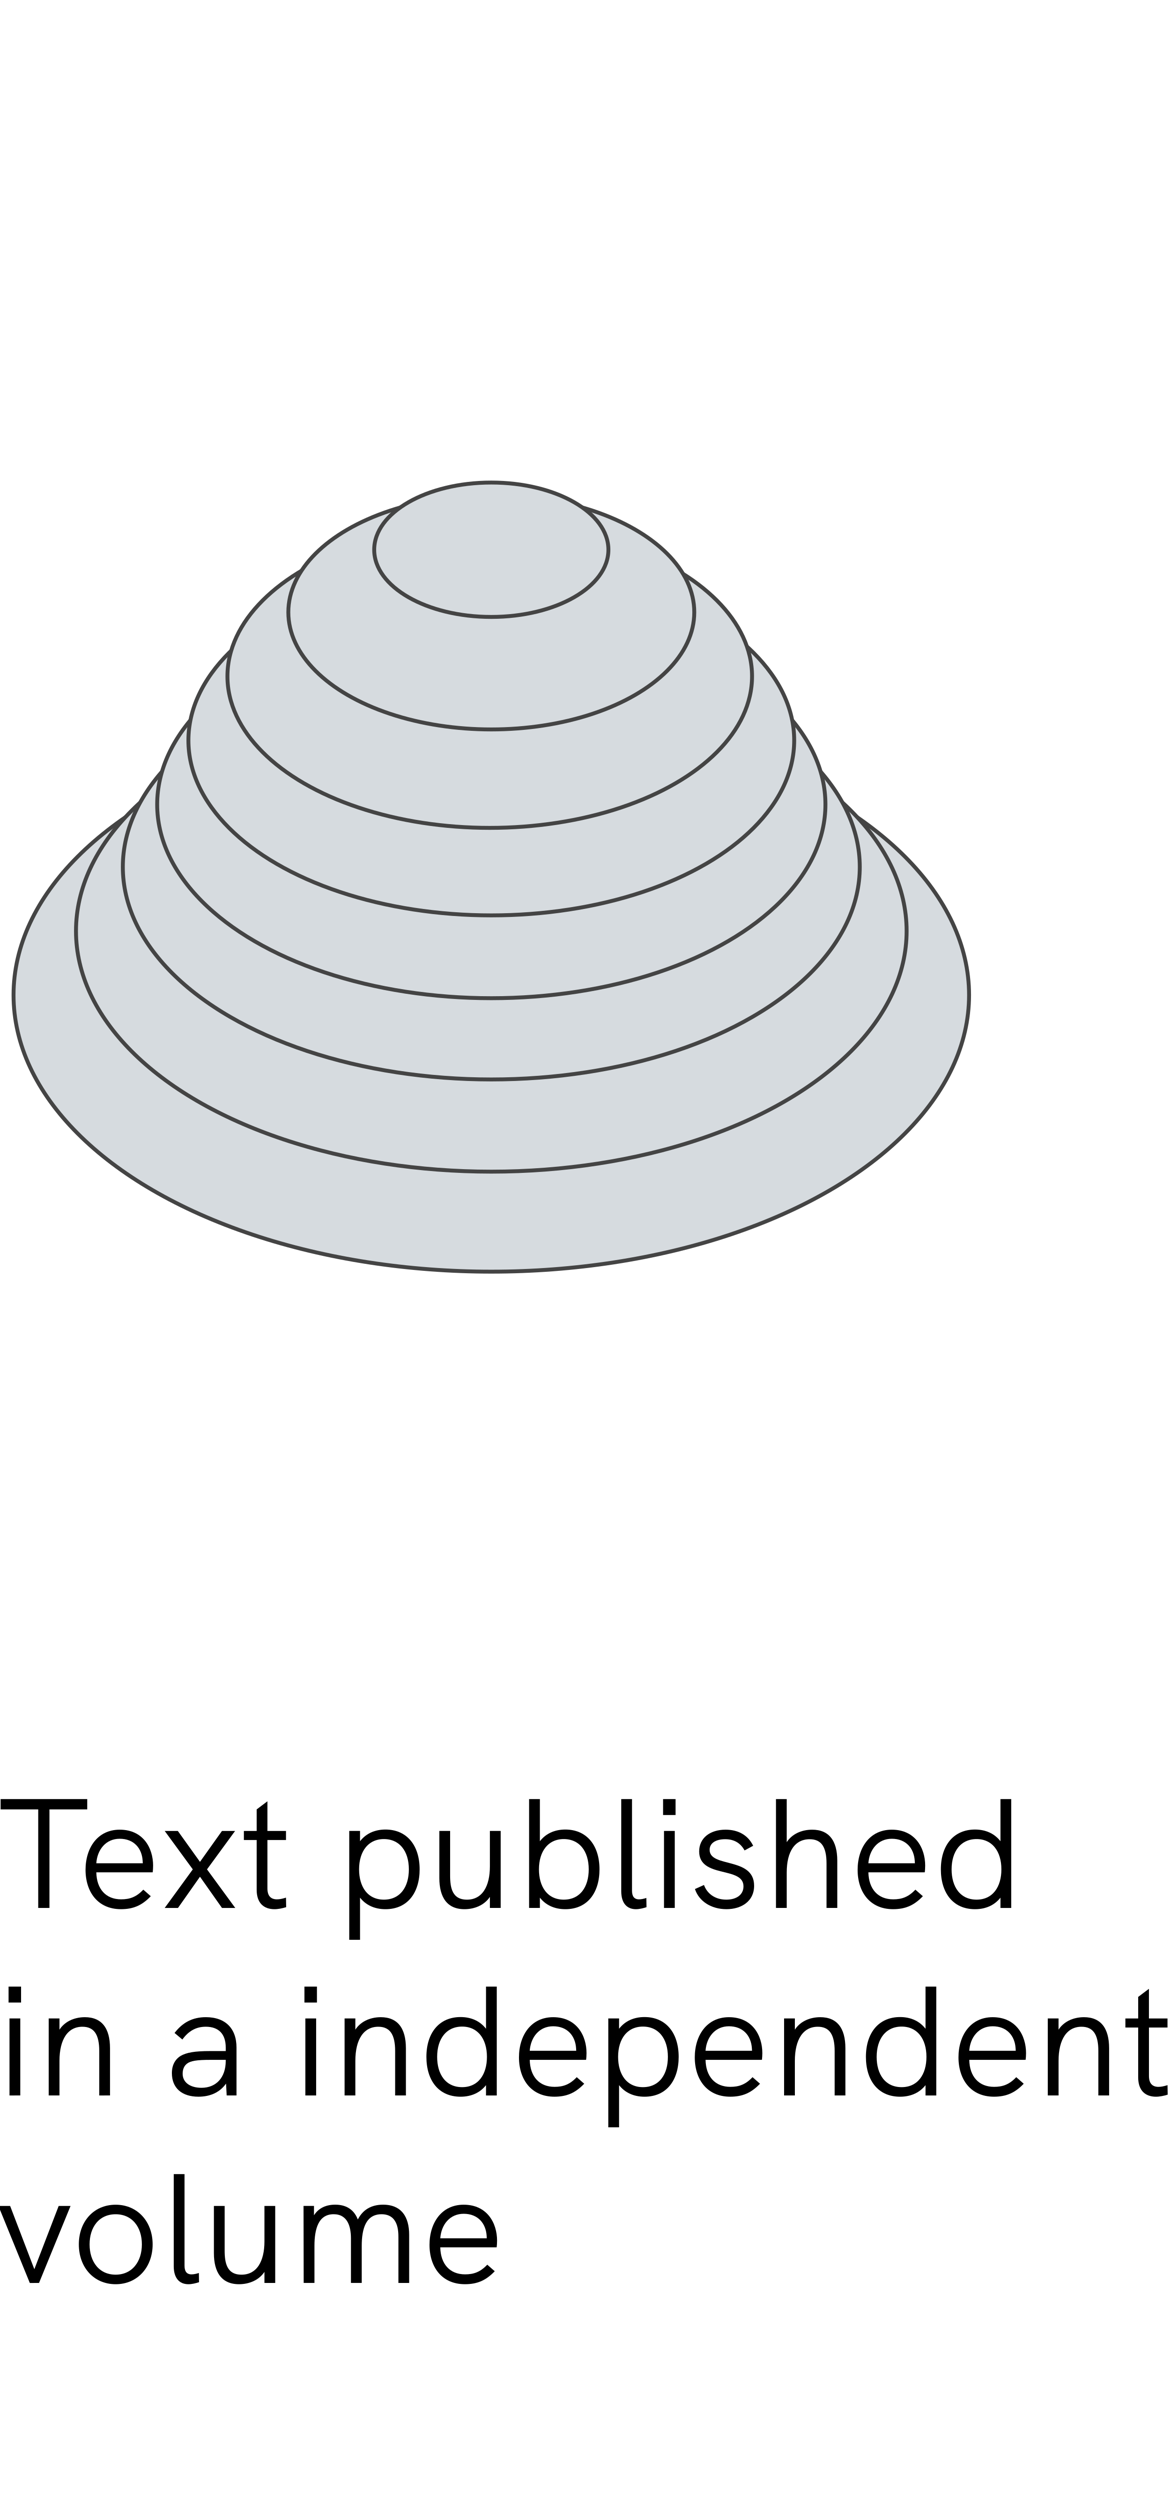 <?xml version="1.0" encoding="utf-8"?>
<!-- Generator: Adobe Illustrator 25.0.0, SVG Export Plug-In . SVG Version: 6.00 Build 0)  -->
<svg version="1.1" id="prova" xmlns="http://www.w3.org/2000/svg" xmlns:xlink="http://www.w3.org/1999/xlink" x="0px" y="0px"
	 viewBox="0 0 75 160" enable-background="new 0 0 75 160" xml:space="preserve">
<g id="Group" transform="translate(0.667 30.881)">
	<ellipse id="Oval" fill="#D6DBDF" stroke="#444444" stroke-width="0.25" cx="30.8" cy="32.8" rx="30.6" ry="17.7"/>
	<ellipse id="Oval-2" fill="#D6DBDF" stroke="#444444" stroke-width="0.25" cx="30.8" cy="28.7" rx="26.6" ry="15.4"/>
	<ellipse id="Oval-3" fill="#D6DBDF" stroke="#444444" stroke-width="0.25" cx="30.8" cy="24.6" rx="23.6" ry="13.6"/>
	<ellipse id="Oval-4" fill="#D6DBDF" stroke="#444444" stroke-width="0.25" cx="30.8" cy="20.6" rx="21.4" ry="12.4"/>
	<ellipse id="Oval-5" fill="#D6DBDF" stroke="#444444" stroke-width="0.25" cx="30.8" cy="16.5" rx="19.4" ry="11.2"/>
	<ellipse id="Oval-6" fill="#D6DBDF" stroke="#444444" stroke-width="0.25" cx="30.7" cy="12.4" rx="16.8" ry="9.7"/>
	<ellipse id="Oval-7" fill="#D6DBDF" stroke="#444444" stroke-width="0.25" cx="30.8" cy="8.3" rx="13" ry="7.5"/>
	<ellipse id="Oval-8" fill="#D6DBDF" stroke="#444444" stroke-width="0.25" cx="30.8" cy="4.3" rx="7.5" ry="4.3"/>
</g>
<rect x="0.8" y="112.5" fill="none" width="71.1" height="47"/>
<g>
	<path d="M2.448,115.794h-2.408v-0.66h5.547v0.66H3.167v6.307H2.448V115.794z"/>
	<path d="M9.777,119.821h-3.608c0.021,1.08,0.62,1.729,1.589,1.729c0.54,0,0.97-0.14,1.42-0.62
		l0.479,0.42c-0.58,0.609-1.149,0.83-1.909,0.83c-1.499,0-2.269-1.12-2.269-2.519
		c0-1.39,0.76-2.569,2.188-2.569c1.51,0,2.139,1.18,2.139,2.299
		C9.806,119.532,9.796,119.701,9.777,119.821z M6.168,119.242h2.979c0-0.021-0.01-0.07-0.01-0.16
		c-0.05-0.8-0.56-1.409-1.47-1.409C6.778,117.673,6.229,118.372,6.168,119.242z"/>
	<path d="M12.348,119.632l-1.799-2.459h0.84l1.419,1.979l1.409-1.979h0.84l-1.799,2.459l1.809,2.469
		h-0.85l-1.409-1.999l-1.409,1.999H10.549L12.348,119.632z"/>
	<path d="M18.328,122.051c-0.26,0.079-0.52,0.13-0.749,0.13c-0.66,0-1.14-0.37-1.14-1.239
		v-3.188h-0.819v-0.58h0.819v-1.379l0.689-0.52v1.898h1.189v0.58h-1.189v3.098
		c0,0.48,0.22,0.7,0.61,0.7c0.17,0,0.359-0.04,0.579-0.11L18.328,122.051z"/>
	<path d="M26.876,119.632c0,1.469-0.75,2.549-2.188,2.549c-0.72,0-1.27-0.28-1.629-0.74v2.699h-0.69
		v-6.967h0.69v0.66c0.369-0.48,0.929-0.75,1.629-0.75C26.057,117.083,26.876,118.093,26.876,119.632z
		 M26.187,119.632c0-1.17-0.6-1.939-1.6-1.939c-0.989,0-1.589,0.77-1.589,1.939
		c0,1.119,0.55,1.938,1.589,1.938C25.637,121.57,26.187,120.751,26.187,119.632z"/>
	<path d="M32.067,117.173v4.928h-0.69v-0.71c-0.35,0.53-0.979,0.79-1.629,0.79
		c-1.119,0-1.608-0.77-1.608-1.989v-3.019h0.689v2.849c0,0.8,0.14,1.549,1.079,1.549
		c0.979,0,1.469-0.85,1.469-2.129v-2.269C31.376,117.173,32.067,117.173,32.067,117.173z"/>
	<path d="M38.396,119.632c0,1.469-0.75,2.549-2.189,2.549c-0.72,0-1.27-0.28-1.629-0.74v0.66
		h-0.69v-6.967h0.69v2.699c0.369-0.48,0.929-0.75,1.629-0.75
		C37.577,117.083,38.396,118.093,38.396,119.632z M37.707,119.632c0-1.17-0.6-1.939-1.6-1.939
		c-0.989,0-1.589,0.77-1.589,1.939c0,1.119,0.55,1.938,1.589,1.938
		C37.157,121.57,37.707,120.751,37.707,119.632z"/>
	<path d="M39.789,121.031v-5.897h0.69v5.857c0,0.34,0.119,0.56,0.449,0.56
		c0.15,0,0.32-0.04,0.47-0.09l0.01,0.59c-0.21,0.069-0.459,0.13-0.68,0.13
		C40.159,122.181,39.789,121.801,39.789,121.031z"/>
	<path d="M42.469,115.134h0.8v1.02h-0.8V115.134z M42.528,117.173h0.689v4.928h-0.689V117.173z"/>
	<path d="M44.51,120.891l0.579-0.26c0.181,0.51,0.66,0.939,1.43,0.939
		c0.67,0,1.1-0.329,1.1-0.85c0-1.309-2.839-0.489-2.839-2.238c0-0.859,0.7-1.39,1.689-1.39
		c0.789,0,1.429,0.33,1.769,1.029l-0.55,0.3c-0.239-0.439-0.629-0.719-1.239-0.719
		c-0.609,0-0.999,0.249-0.999,0.68c0,1.169,2.849,0.43,2.849,2.298c0,1-0.819,1.5-1.77,1.5
		C45.56,122.181,44.77,121.681,44.51,120.891z"/>
	<path d="M53.626,119.082v3.019h-0.689v-2.849c0-1.069-0.34-1.549-1.079-1.549
		c-0.939,0-1.47,0.77-1.47,2.129v2.269h-0.689v-6.967h0.689v2.759c0.32-0.5,0.92-0.8,1.63-0.8
		C53.077,117.093,53.626,117.772,53.626,119.082z"/>
	<path d="M59.227,119.821h-3.608c0.021,1.08,0.62,1.729,1.589,1.729c0.54,0,0.97-0.14,1.42-0.62
		l0.479,0.42c-0.58,0.609-1.149,0.83-1.909,0.83c-1.499,0-2.269-1.12-2.269-2.519
		c0-1.39,0.76-2.569,2.188-2.569c1.51,0,2.139,1.18,2.139,2.299
		C59.256,119.532,59.246,119.701,59.227,119.821z M55.618,119.242h2.979
		c0-0.021-0.01-0.07-0.01-0.16c-0.05-0.8-0.56-1.409-1.47-1.409
		C56.228,117.673,55.679,118.372,55.618,119.242z"/>
	<path d="M64.767,115.134v6.967h-0.689v-0.66c-0.36,0.46-0.91,0.74-1.629,0.74
		c-1.439,0-2.189-1.08-2.189-2.549c0-1.539,0.819-2.549,2.189-2.549c0.699,0,1.259,0.27,1.629,0.75
		v-2.699C64.077,115.134,64.767,115.134,64.767,115.134z M64.137,119.632
		c0-1.17-0.6-1.939-1.589-1.939c-1,0-1.6,0.77-1.6,1.939c0,1.119,0.55,1.938,1.6,1.938
		C63.587,121.57,64.137,120.751,64.137,119.632z"/>
	<path d="M0.549,127.134h0.8v1.02h-0.8C0.549,128.153,0.549,127.134,0.549,127.134z M0.609,129.173
		h0.69v4.928H0.609V129.173z"/>
	<path d="M7.046,131.082v3.019H6.357v-2.849c0-1.06-0.34-1.549-1.079-1.549
		c-0.93,0-1.469,0.799-1.469,2.188v2.209H3.119v-4.928h0.69v0.72c0.319-0.5,0.919-0.8,1.629-0.8
		C6.498,129.093,7.046,129.772,7.046,131.082z"/>
	<path d="M15.147,131.032v3.068h-0.629l-0.04-0.76c-0.39,0.55-0.99,0.84-1.77,0.84
		c-1.069,0-1.699-0.561-1.699-1.51c0-0.499,0.2-0.879,0.56-1.1
		c0.38-0.22,0.91-0.31,1.879-0.31h1.01v-0.229c0-0.859-0.449-1.329-1.279-1.329
		c-0.619,0-1.1,0.27-1.499,0.819l-0.5-0.42c0.53-0.689,1.17-1.01,2.009-1.01
		C14.427,129.093,15.147,129.803,15.147,131.032z M14.458,131.892v-0.07H13.508
		c-0.909,0-1.3,0.061-1.539,0.25c-0.18,0.14-0.271,0.36-0.271,0.64
		c0,0.55,0.47,0.899,1.21,0.899C13.858,133.61,14.458,132.941,14.458,131.892z"/>
	<path d="M19.499,127.134h0.8v1.02h-0.8V127.134z M19.558,129.173h0.69v4.928h-0.69V129.173z"/>
	<path d="M25.997,131.082v3.019h-0.689v-2.849c0-1.06-0.34-1.549-1.079-1.549
		c-0.93,0-1.47,0.799-1.47,2.188v2.209h-0.689v-4.928h0.689v0.72
		c0.32-0.5,0.92-0.8,1.63-0.8C25.448,129.093,25.997,129.772,25.997,131.082z"/>
	<path d="M31.817,127.134v6.967h-0.689v-0.66c-0.36,0.46-0.91,0.74-1.629,0.74
		c-1.439,0-2.189-1.08-2.189-2.549c0-1.539,0.819-2.549,2.189-2.549c0.699,0,1.259,0.27,1.629,0.75
		v-2.699H31.817z M31.187,131.632c0-1.17-0.6-1.939-1.589-1.939c-1,0-1.6,0.77-1.6,1.939
		c0,1.119,0.55,1.938,1.6,1.938C30.637,133.57,31.187,132.751,31.187,131.632z"/>
	<path d="M37.537,131.821h-3.608c0.021,1.08,0.62,1.729,1.589,1.729c0.54,0,0.97-0.14,1.42-0.62
		l0.479,0.42c-0.58,0.609-1.149,0.83-1.909,0.83c-1.499,0-2.269-1.12-2.269-2.519
		c0-1.39,0.76-2.569,2.188-2.569c1.51,0,2.139,1.18,2.139,2.299
		C37.566,131.532,37.556,131.701,37.537,131.821z M33.928,131.242h2.979
		c0-0.021-0.01-0.07-0.01-0.16c-0.05-0.8-0.56-1.409-1.47-1.409
		C34.538,129.673,33.989,130.372,33.928,131.242z"/>
	<path d="M43.467,131.632c0,1.469-0.75,2.549-2.188,2.549c-0.72,0-1.27-0.28-1.629-0.74v2.699h-0.69
		v-6.967h0.69v0.66c0.369-0.48,0.929-0.75,1.629-0.75C42.647,129.083,43.467,130.093,43.467,131.632z
		 M42.777,131.632c0-1.17-0.6-1.939-1.6-1.939c-0.989,0-1.589,0.77-1.589,1.939
		c0,1.119,0.55,1.938,1.589,1.938C42.228,133.57,42.777,132.751,42.777,131.632z"/>
	<path d="M48.797,131.821h-3.608c0.021,1.08,0.62,1.729,1.589,1.729c0.54,0,0.97-0.14,1.42-0.62
		l0.479,0.42c-0.58,0.609-1.149,0.83-1.909,0.83c-1.499,0-2.269-1.12-2.269-2.519
		c0-1.39,0.76-2.569,2.188-2.569c1.51,0,2.139,1.18,2.139,2.299
		C48.826,131.532,48.816,131.701,48.797,131.821z M45.188,131.242H48.167
		c0-0.021-0.01-0.07-0.01-0.16c-0.05-0.8-0.56-1.409-1.47-1.409
		C45.798,129.673,45.249,130.372,45.188,131.242z"/>
	<path d="M54.146,131.082v3.019h-0.689v-2.849c0-1.06-0.34-1.549-1.079-1.549
		c-0.93,0-1.469,0.799-1.469,2.188v2.209h-0.69v-4.928h0.69v0.72
		c0.319-0.5,0.919-0.8,1.629-0.8C53.598,129.093,54.146,129.772,54.146,131.082z"/>
	<path d="M59.967,127.134v6.967h-0.689v-0.66c-0.36,0.46-0.91,0.74-1.629,0.74
		c-1.439,0-2.189-1.08-2.189-2.549c0-1.539,0.819-2.549,2.189-2.549c0.699,0,1.259,0.27,1.629,0.75
		v-2.699H59.967z M59.337,131.632c0-1.17-0.6-1.939-1.589-1.939c-1,0-1.6,0.77-1.6,1.939
		c0,1.119,0.55,1.938,1.6,1.938C58.787,133.57,59.337,132.751,59.337,131.632z"/>
	<path d="M65.687,131.821h-3.608c0.021,1.08,0.62,1.729,1.589,1.729c0.54,0,0.97-0.14,1.42-0.62
		l0.479,0.42c-0.58,0.609-1.149,0.83-1.909,0.83c-1.499,0-2.269-1.12-2.269-2.519
		c0-1.39,0.76-2.569,2.188-2.569c1.51,0,2.139,1.18,2.139,2.299
		C65.716,131.532,65.706,131.701,65.687,131.821z M62.078,131.242h2.979
		c0-0.021-0.01-0.07-0.01-0.16c-0.05-0.8-0.56-1.409-1.47-1.409
		C62.688,129.673,62.139,130.372,62.078,131.242z"/>
	<path d="M71.036,131.082v3.019h-0.689v-2.849c0-1.06-0.34-1.549-1.079-1.549
		c-0.93,0-1.47,0.799-1.47,2.188v2.209H67.108v-4.928h0.689v0.72c0.32-0.5,0.92-0.8,1.63-0.8
		C70.487,129.093,71.036,129.772,71.036,131.082z"/>
	<path d="M74.787,134.051c-0.26,0.079-0.52,0.13-0.749,0.13c-0.66,0-1.14-0.37-1.14-1.239
		v-3.188H72.079v-0.58h0.819v-1.379l0.689-0.52v1.898h1.189v0.58H73.588v3.098
		c0,0.48,0.22,0.7,0.61,0.7c0.17,0,0.359-0.04,0.579-0.11L74.787,134.051z"/>
	<path d="M-0.1,141.173h0.749l1.55,4.048l1.559-4.048h0.76l-2.019,4.928H1.909L-0.1,141.173z"/>
	<path d="M5.049,143.632c0-1.459,0.95-2.539,2.359-2.539c1.398,0,2.368,1.08,2.368,2.539
		c0,1.449-0.959,2.549-2.368,2.549S5.049,145.091,5.049,143.632z M9.087,143.632
		c0-1.119-0.63-1.929-1.679-1.929c-1.06,0-1.67,0.819-1.67,1.929
		c0,1.119,0.62,1.938,1.67,1.938C8.467,145.57,9.087,144.731,9.087,143.632z"/>
	<path d="M11.128,145.031v-5.897h0.69v5.857c0,0.34,0.119,0.56,0.449,0.56
		c0.15,0,0.32-0.04,0.47-0.09l0.01,0.59c-0.21,0.069-0.459,0.13-0.68,0.13
		C11.499,146.181,11.128,145.801,11.128,145.031z"/>
	<path d="M17.627,141.173v4.928h-0.69v-0.71c-0.35,0.53-0.979,0.79-1.629,0.79
		c-1.119,0-1.608-0.77-1.608-1.989v-3.019h0.689v2.849c0,0.8,0.14,1.549,1.079,1.549
		c0.979,0,1.469-0.85,1.469-2.129v-2.269H17.627z"/>
	<path d="M26.206,143.022v3.078h-0.689v-2.889c0-0.42,0-1.509-1.08-1.509
		c-0.999,0-1.269,0.919-1.269,2.028v2.369h-0.69v-2.849c0-0.819-0.25-1.549-1.109-1.549
		c-0.959,0-1.229,0.909-1.229,2.028v2.369h-0.69l-0.01-4.928h0.67v0.6
		c0.31-0.489,0.81-0.68,1.359-0.68c0.689,0,1.199,0.3,1.449,0.95
		c0.319-0.63,0.869-0.95,1.619-0.95C25.715,141.093,26.206,141.873,26.206,143.022z"/>
	<path d="M31.807,143.821h-3.608c0.021,1.08,0.62,1.729,1.589,1.729c0.54,0,0.97-0.14,1.42-0.62
		l0.479,0.42c-0.58,0.609-1.149,0.83-1.909,0.83c-1.499,0-2.269-1.12-2.269-2.519
		c0-1.39,0.76-2.569,2.188-2.569c1.51,0,2.139,1.18,2.139,2.299
		C31.836,143.532,31.827,143.701,31.807,143.821z M28.199,143.242h2.979
		c0-0.021-0.01-0.07-0.01-0.16c-0.05-0.8-0.56-1.409-1.47-1.409
		C28.808,141.673,28.259,142.372,28.199,143.242z"/>
</g>
</svg>
